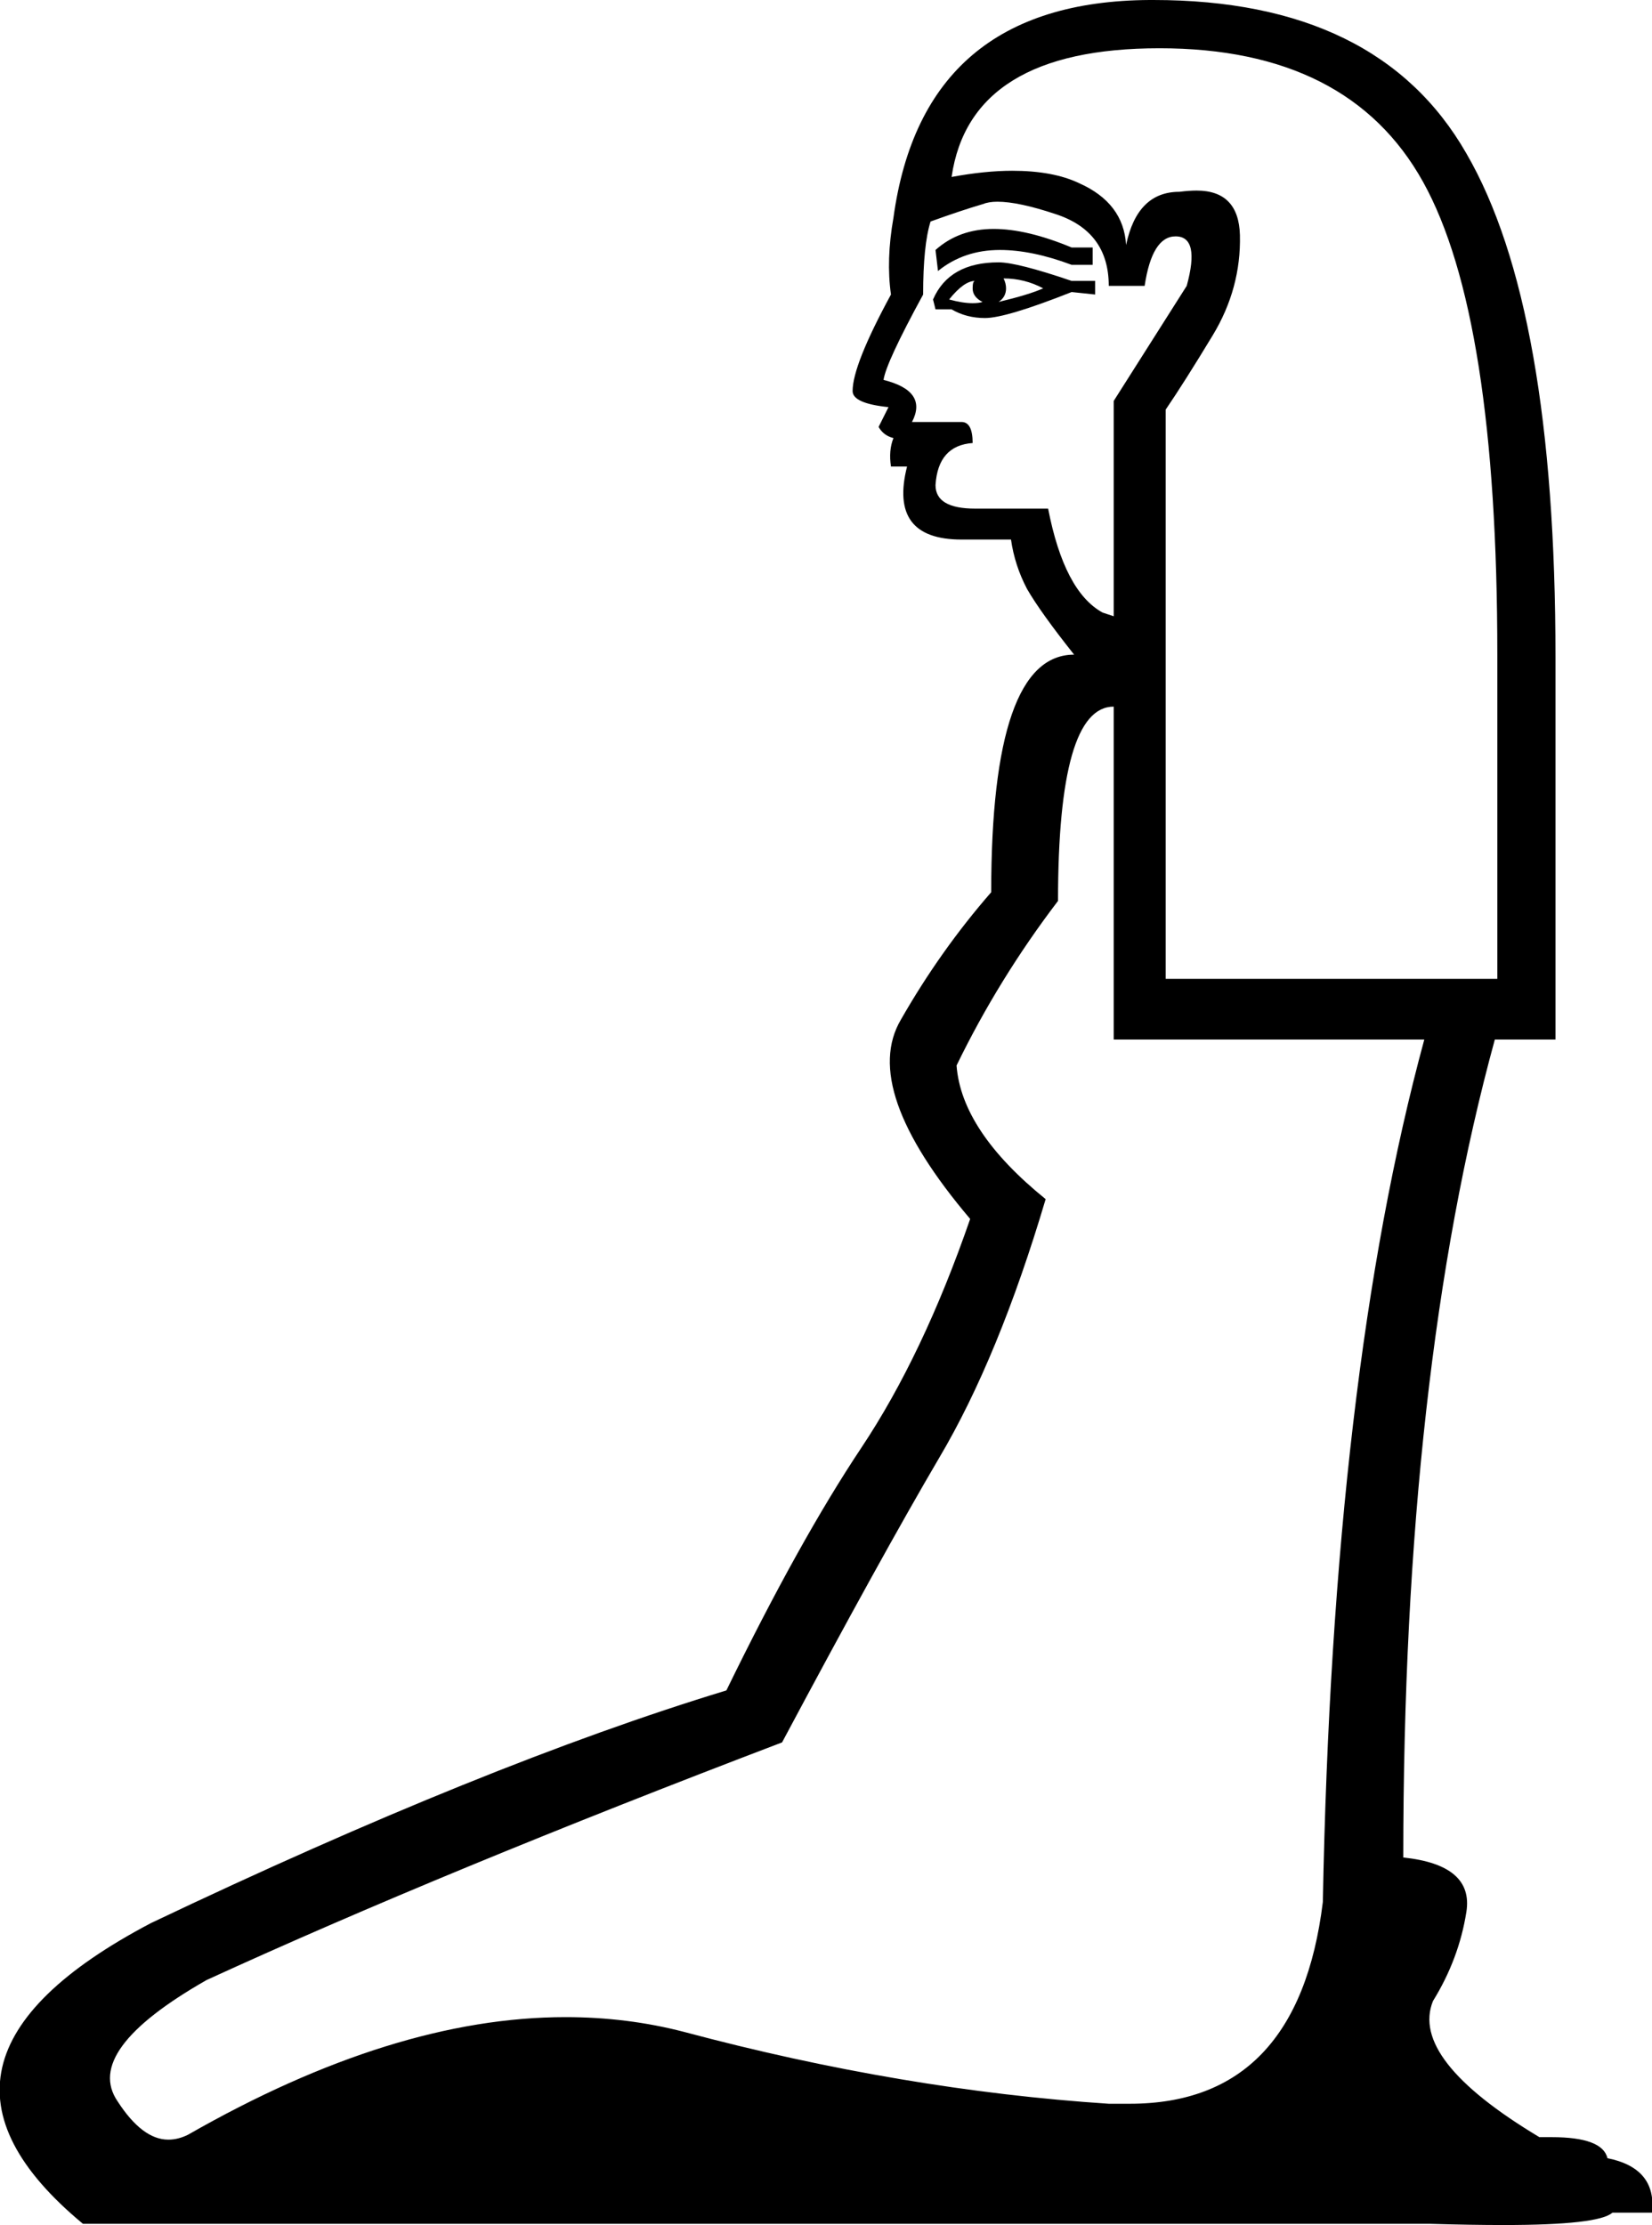 <?xml version='1.0' encoding ='UTF-8' standalone='yes'?>
<svg width='13.35' height='17.98' xmlns='http://www.w3.org/2000/svg' xmlns:xlink='http://www.w3.org/1999/xlink' >
<path style='fill:black; stroke:none' d=' M 8.03 1.85  Q 7.75 1.85 7.56 2.02  L 7.58 2.19  Q 7.79 2.02 8.08 2.02  Q 8.34 2.02 8.66 2.14  L 8.83 2.14  L 8.83 2  L 8.66 2  Q 8.3 1.85 8.03 1.85  Z  M 8.11 2.25  Q 8.28 2.25 8.43 2.33  Q 8.32 2.38 8.07 2.44  Q 8.13 2.4 8.13 2.33  Q 8.13 2.29 8.11 2.25  Z  M 7.88 2.27  Q 7.86 2.27 7.86 2.33  Q 7.86 2.4 7.94 2.44  Q 7.91 2.45 7.86 2.45  Q 7.78 2.45 7.67 2.42  Q 7.79 2.27 7.88 2.27  Z  M 8.07 2.12  Q 7.67 2.12 7.54 2.42  L 7.56 2.5  L 7.69 2.5  Q 7.81 2.57 7.96 2.57  Q 8.13 2.57 8.66 2.36  L 8.85 2.38  L 8.85 2.27  L 8.66 2.27  Q 8.22 2.12 8.07 2.12  Z  M 8.06 1.63  Q 8.23 1.63 8.53 1.73  Q 8.96 1.87 8.96 2.31  L 9.25 2.31  Q 9.31 1.91 9.5 1.91  Q 9.7 1.91 9.59 2.31  L 9 3.24  L 9 4.98  L 8.91 4.95  Q 8.6 4.78 8.47 4.11  L 7.88 4.11  Q 7.56 4.11 7.56 3.92  Q 7.58 3.6 7.86 3.58  Q 7.86 3.41 7.77 3.41  L 7.37 3.41  Q 7.5 3.16 7.14 3.07  Q 7.16 2.93 7.46 2.38  Q 7.46 1.98 7.52 1.79  Q 7.77 1.7 7.94 1.65  Q 7.99 1.63 8.06 1.63  Z  M 9.37 0.39  Q 10.9 0.39 11.5 1.47  Q 12.1 2.55 12.1 5.29  L 12.1 7.91  L 9.42 7.91  L 9.42 3.31  Q 9.57 3.09 9.8 2.71  Q 10.03 2.33 10.02 1.9  Q 10.01 1.54 9.67 1.54  Q 9.61 1.54 9.53 1.55  Q 9.19 1.55 9.1 1.98  Q 9.08 1.64 8.72 1.48  Q 8.51 1.38 8.18 1.38  Q 7.96 1.38 7.69 1.43  Q 7.84 0.39 9.37 0.39  Z  M 9 5.71  L 9 8.4  L 11.51 8.4  Q 10.77 11.12 10.69 15.37  Q 10.49 17 9.13 17  Q 9.04 17 8.96 17  Q 7.29 16.89 5.53 16.42  Q 5.07 16.3 4.57 16.3  Q 3.18 16.3 1.52 17.25  Q 1.44 17.29 1.36 17.29  Q 1.15 17.29 0.95 16.98  Q 0.67 16.57 1.67 16  Q 3.59 15.12 6.32 14.08  Q 7.12 12.58 7.59 11.78  Q 8.07 10.97 8.45 9.69  Q 7.77 9.14 7.73 8.61  Q 8.07 7.91 8.55 7.28  Q 8.55 5.71 9 5.71  Z  M 9.32 0  Q 9.31 0 9.29 0  Q 7.46 0.01 7.22 1.76  Q 7.16 2.1 7.2 2.38  Q 6.89 2.95 6.89 3.16  Q 6.89 3.26 7.18 3.29  L 7.1 3.45  Q 7.14 3.52 7.22 3.54  Q 7.18 3.64 7.2 3.77  L 7.33 3.77  Q 7.18 4.36 7.77 4.36  L 8.17 4.36  Q 8.2 4.57 8.3 4.76  Q 8.41 4.95 8.68 5.29  Q 8.01 5.29 8.01 7.21  Q 7.6 7.68 7.28 8.24  Q 6.95 8.8 7.84 9.85  Q 7.46 10.95 6.96 11.7  Q 6.46 12.45 5.87 13.66  Q 3.93 14.25 1.22 15.54  Q -0.91 16.66 0.67 17.97  L 11.55 17.97  Q 11.89 17.98 12.15 17.98  Q 12.92 17.98 13.03 17.88  L 13.35 17.88  Q 13.39 17.52 12.99 17.44  Q 12.95 17.27 12.54 17.27  Q 12.49 17.27 12.44 17.27  Q 11.39 16.64 11.58 16.17  Q 11.79 15.83 11.85 15.45  Q 11.91 15.07 11.34 15.01  Q 11.34 11.1 12.08 8.4  L 12.57 8.4  L 12.57 5.31  Q 12.57 2.48 11.85 1.24  Q 11.14 0 9.32 0  Z '/></svg>
